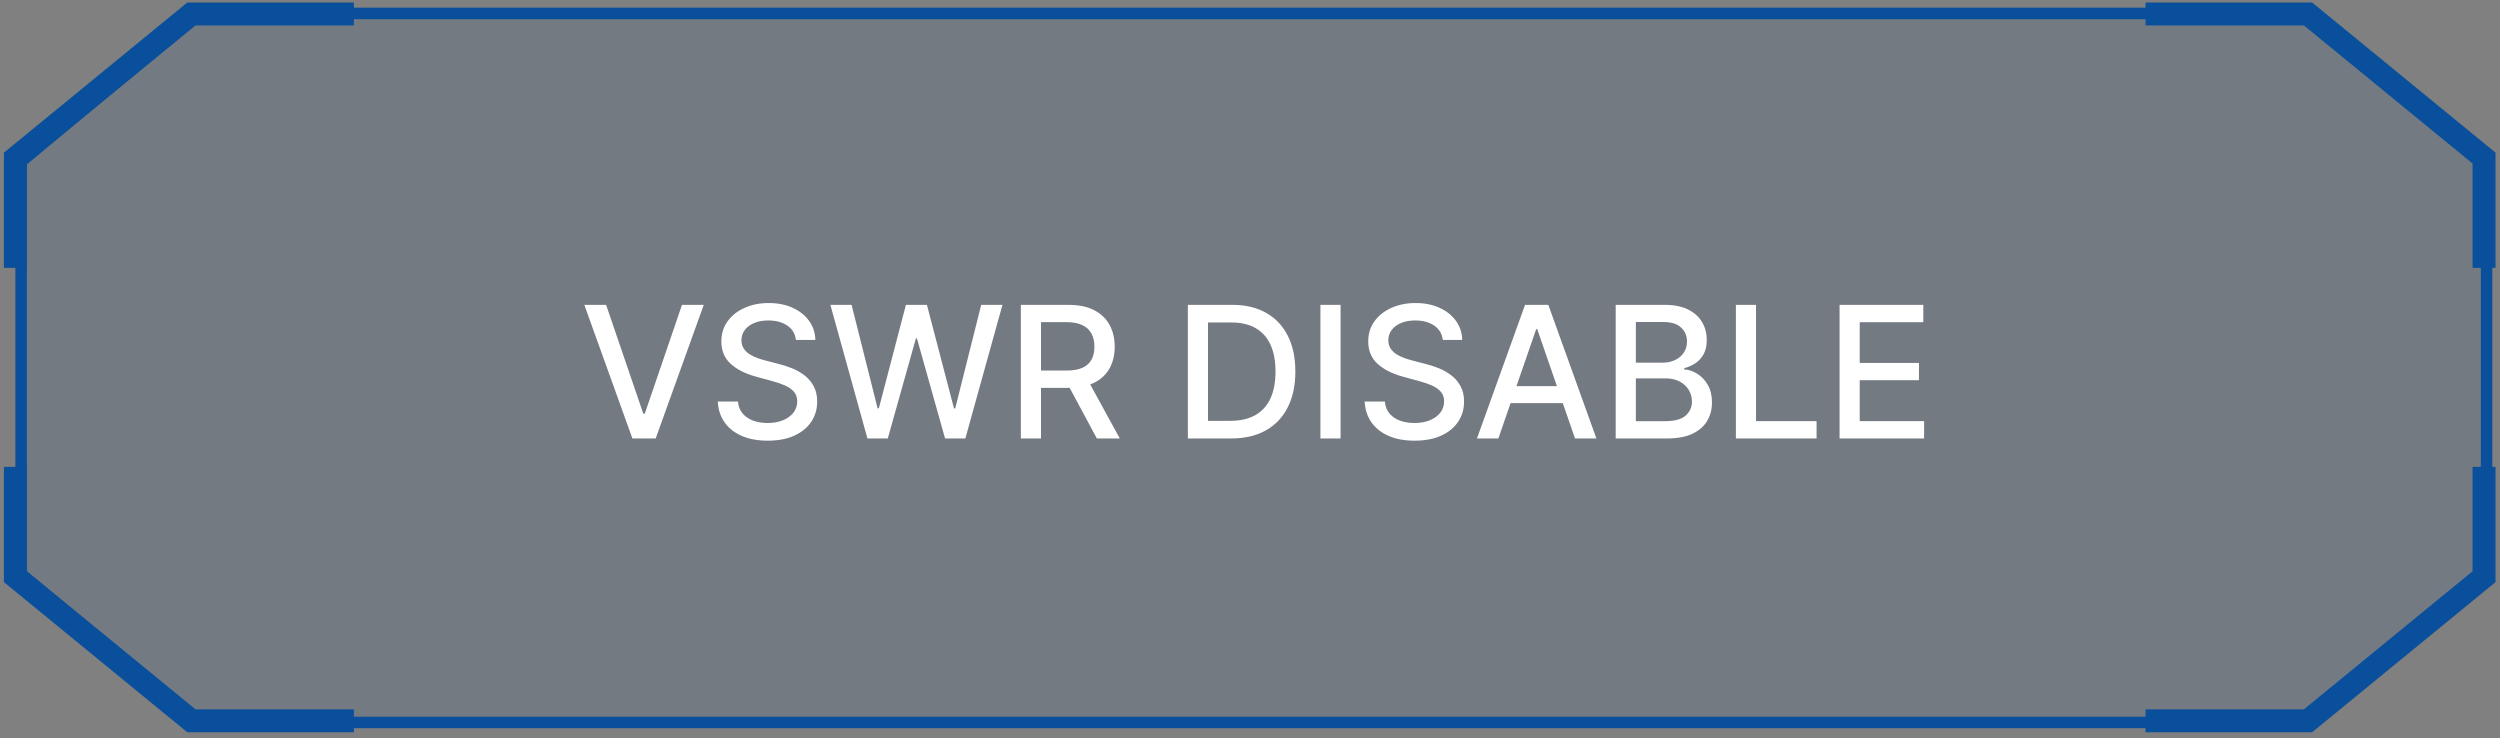 <svg width="325" height="96" viewBox="0 0 325 96" fill="none" xmlns="http://www.w3.org/2000/svg">
<rect x="0" y="0" width="325" height="96" fill="#808080" stroke="none"/>
<path d="M323.254 74.643L300.061 93.921H25.941L2.746 74.643V21.023L25.941 1.746H300.061L323.254 21.023V74.643Z" fill="#0A4F9B" fill-opacity="0.1" stroke="#0A4F9B" stroke-width="1.493"/>
<path d="M78.794 39.632L83.628 53.777H83.823L88.657 39.632H91.489L85.239 56.999H82.212L75.962 39.632H78.794ZM103.47 44.194C103.379 43.392 103.006 42.77 102.35 42.329C101.694 41.882 100.869 41.659 99.874 41.659C99.162 41.659 98.545 41.772 98.025 41.998C97.505 42.219 97.101 42.524 96.813 42.914C96.53 43.298 96.389 43.736 96.389 44.228C96.389 44.641 96.485 44.997 96.677 45.297C96.875 45.596 97.132 45.848 97.449 46.052C97.771 46.249 98.116 46.416 98.483 46.552C98.851 46.682 99.204 46.789 99.543 46.874L101.239 47.315C101.793 47.451 102.361 47.635 102.944 47.866C103.526 48.098 104.066 48.403 104.564 48.782C105.061 49.161 105.462 49.63 105.768 50.19C106.079 50.75 106.234 51.42 106.234 52.2C106.234 53.183 105.98 54.057 105.471 54.82C104.968 55.583 104.236 56.185 103.275 56.626C102.319 57.067 101.163 57.288 99.806 57.288C98.506 57.288 97.381 57.081 96.431 56.669C95.481 56.256 94.738 55.671 94.201 54.913C93.664 54.15 93.367 53.246 93.31 52.2H95.939C95.99 52.827 96.194 53.35 96.55 53.769C96.912 54.181 97.372 54.489 97.932 54.693C98.497 54.891 99.116 54.99 99.789 54.99C100.53 54.99 101.188 54.874 101.765 54.642C102.347 54.405 102.805 54.077 103.139 53.658C103.472 53.234 103.639 52.74 103.639 52.174C103.639 51.66 103.492 51.239 103.198 50.911C102.91 50.583 102.517 50.312 102.019 50.097C101.528 49.882 100.971 49.692 100.349 49.529L98.297 48.969C96.906 48.59 95.803 48.033 94.989 47.298C94.181 46.563 93.777 45.591 93.777 44.381C93.777 43.38 94.048 42.507 94.591 41.761C95.134 41.014 95.868 40.435 96.796 40.022C97.723 39.604 98.769 39.395 99.933 39.395C101.109 39.395 102.147 39.601 103.046 40.014C103.95 40.426 104.662 40.995 105.183 41.718C105.703 42.436 105.974 43.262 105.997 44.194H103.47ZM112.766 56.999L107.949 39.632H110.705L114.089 53.082H114.25L117.769 39.632H120.5L124.019 53.09H124.18L127.555 39.632H130.32L125.495 56.999H122.857L119.202 43.991H119.067L115.412 56.999H112.766ZM132.709 56.999V39.632H138.9C140.245 39.632 141.362 39.864 142.249 40.328C143.143 40.791 143.81 41.433 144.251 42.252C144.692 43.067 144.912 44.008 144.912 45.076C144.912 46.139 144.689 47.075 144.242 47.883C143.801 48.686 143.134 49.311 142.241 49.757C141.353 50.204 140.237 50.427 138.891 50.427H134.202V48.172H138.654C139.502 48.172 140.192 48.05 140.723 47.807C141.26 47.564 141.653 47.211 141.902 46.747C142.15 46.283 142.275 45.727 142.275 45.076C142.275 44.421 142.148 43.852 141.893 43.372C141.644 42.891 141.252 42.524 140.714 42.27C140.183 42.009 139.485 41.879 138.62 41.879H135.33V56.999H132.709ZM141.283 49.164L145.574 56.999H142.589L138.382 49.164H141.283ZM160.043 56.999H154.421V39.632H160.221C161.923 39.632 163.384 39.98 164.605 40.675C165.826 41.365 166.762 42.357 167.412 43.652C168.068 44.941 168.396 46.487 168.396 48.29C168.396 50.099 168.065 51.654 167.404 52.955C166.748 54.255 165.798 55.255 164.554 55.956C163.311 56.652 161.807 56.999 160.043 56.999ZM157.041 54.71H159.899C161.222 54.71 162.321 54.461 163.198 53.964C164.074 53.461 164.73 52.734 165.165 51.784C165.6 50.829 165.818 49.664 165.818 48.29C165.818 46.928 165.6 45.772 165.165 44.822C164.735 43.872 164.094 43.151 163.24 42.66C162.386 42.168 161.326 41.922 160.06 41.922H157.041V54.71ZM174.275 39.632V56.999H171.654V39.632H174.275ZM187.563 44.194C187.473 43.392 187.1 42.77 186.444 42.329C185.788 41.882 184.963 41.659 183.968 41.659C183.255 41.659 182.639 41.772 182.119 41.998C181.599 42.219 181.195 42.524 180.906 42.914C180.624 43.298 180.482 43.736 180.482 44.228C180.482 44.641 180.578 44.997 180.771 45.297C180.968 45.596 181.226 45.848 181.542 46.052C181.865 46.249 182.209 46.416 182.577 46.552C182.944 46.682 183.298 46.789 183.637 46.874L185.333 47.315C185.887 47.451 186.455 47.635 187.037 47.866C187.62 48.098 188.16 48.403 188.657 48.782C189.155 49.161 189.556 49.63 189.861 50.19C190.172 50.75 190.328 51.42 190.328 52.2C190.328 53.183 190.073 54.057 189.565 54.82C189.061 55.583 188.329 56.185 187.368 56.626C186.413 57.067 185.257 57.288 183.9 57.288C182.599 57.288 181.474 57.081 180.525 56.669C179.575 56.256 178.831 55.671 178.294 54.913C177.757 54.15 177.46 53.246 177.404 52.2H180.033C180.084 52.827 180.287 53.35 180.643 53.769C181.005 54.181 181.466 54.489 182.026 54.693C182.591 54.891 183.21 54.99 183.883 54.99C184.623 54.99 185.282 54.874 185.859 54.642C186.441 54.405 186.899 54.077 187.232 53.658C187.566 53.234 187.733 52.74 187.733 52.174C187.733 51.66 187.586 51.239 187.292 50.911C187.004 50.583 186.611 50.312 186.113 50.097C185.621 49.882 185.064 49.692 184.443 49.529L182.39 48.969C181 48.59 179.897 48.033 179.083 47.298C178.275 46.563 177.87 45.591 177.87 44.381C177.87 43.38 178.142 42.507 178.684 41.761C179.227 41.014 179.962 40.435 180.889 40.022C181.816 39.604 182.862 39.395 184.027 39.395C185.203 39.395 186.24 39.601 187.139 40.014C188.044 40.426 188.756 40.995 189.276 41.718C189.796 42.436 190.068 43.262 190.09 44.194H187.563ZM194.786 56.999H192.005L198.255 39.632H201.282L207.532 56.999H204.75L199.84 42.787H199.705L194.786 56.999ZM195.253 50.198H204.276V52.403H195.253V50.198ZM210.04 56.999V39.632H216.4C217.632 39.632 218.653 39.836 219.461 40.243C220.27 40.644 220.875 41.19 221.276 41.879C221.678 42.563 221.878 43.335 221.878 44.194C221.878 44.918 221.745 45.529 221.48 46.026C221.214 46.518 220.858 46.914 220.411 47.213C219.97 47.507 219.484 47.722 218.953 47.858V48.028C219.529 48.056 220.092 48.242 220.64 48.587C221.194 48.926 221.652 49.41 222.014 50.037C222.376 50.665 222.557 51.428 222.557 52.327C222.557 53.215 222.347 54.012 221.929 54.718C221.516 55.419 220.878 55.976 220.013 56.389C219.148 56.796 218.042 56.999 216.697 56.999H210.04ZM212.66 54.752H216.442C217.698 54.752 218.596 54.509 219.139 54.023C219.682 53.537 219.953 52.929 219.953 52.2C219.953 51.651 219.815 51.148 219.538 50.69C219.261 50.232 218.865 49.868 218.35 49.596C217.842 49.325 217.237 49.189 216.536 49.189H212.66V54.752ZM212.66 47.145H216.171C216.759 47.145 217.288 47.032 217.757 46.806C218.232 46.58 218.608 46.264 218.885 45.857C219.167 45.444 219.309 44.958 219.309 44.398C219.309 43.68 219.057 43.078 218.554 42.592C218.051 42.105 217.279 41.862 216.239 41.862H212.66V47.145ZM225.665 56.999V39.632H228.285V54.744H236.155V56.999H225.665ZM239.144 56.999V39.632H250.032V41.888H241.764V47.179H249.464V49.427H241.764V54.744H250.134V56.999H239.144Z" fill="white"/>
<path d="M46.007 1.818H24.88L2 20.552V34.825" stroke="#0A4F9B" stroke-width="2.985" stroke-miterlimit="10"/>
<path d="M46.007 93.702H24.88L2 74.968V60.695" stroke="#0A4F9B" stroke-width="2.985" stroke-miterlimit="10"/>
<path d="M278.919 1.818H300.046L322.926 20.552V34.825" stroke="#0A4F9B" stroke-width="2.985" stroke-miterlimit="10"/>
<path d="M278.919 93.702H300.046L322.926 74.968V60.695" stroke="#0A4F9B" stroke-width="2.985" stroke-miterlimit="10"/>
</svg>
